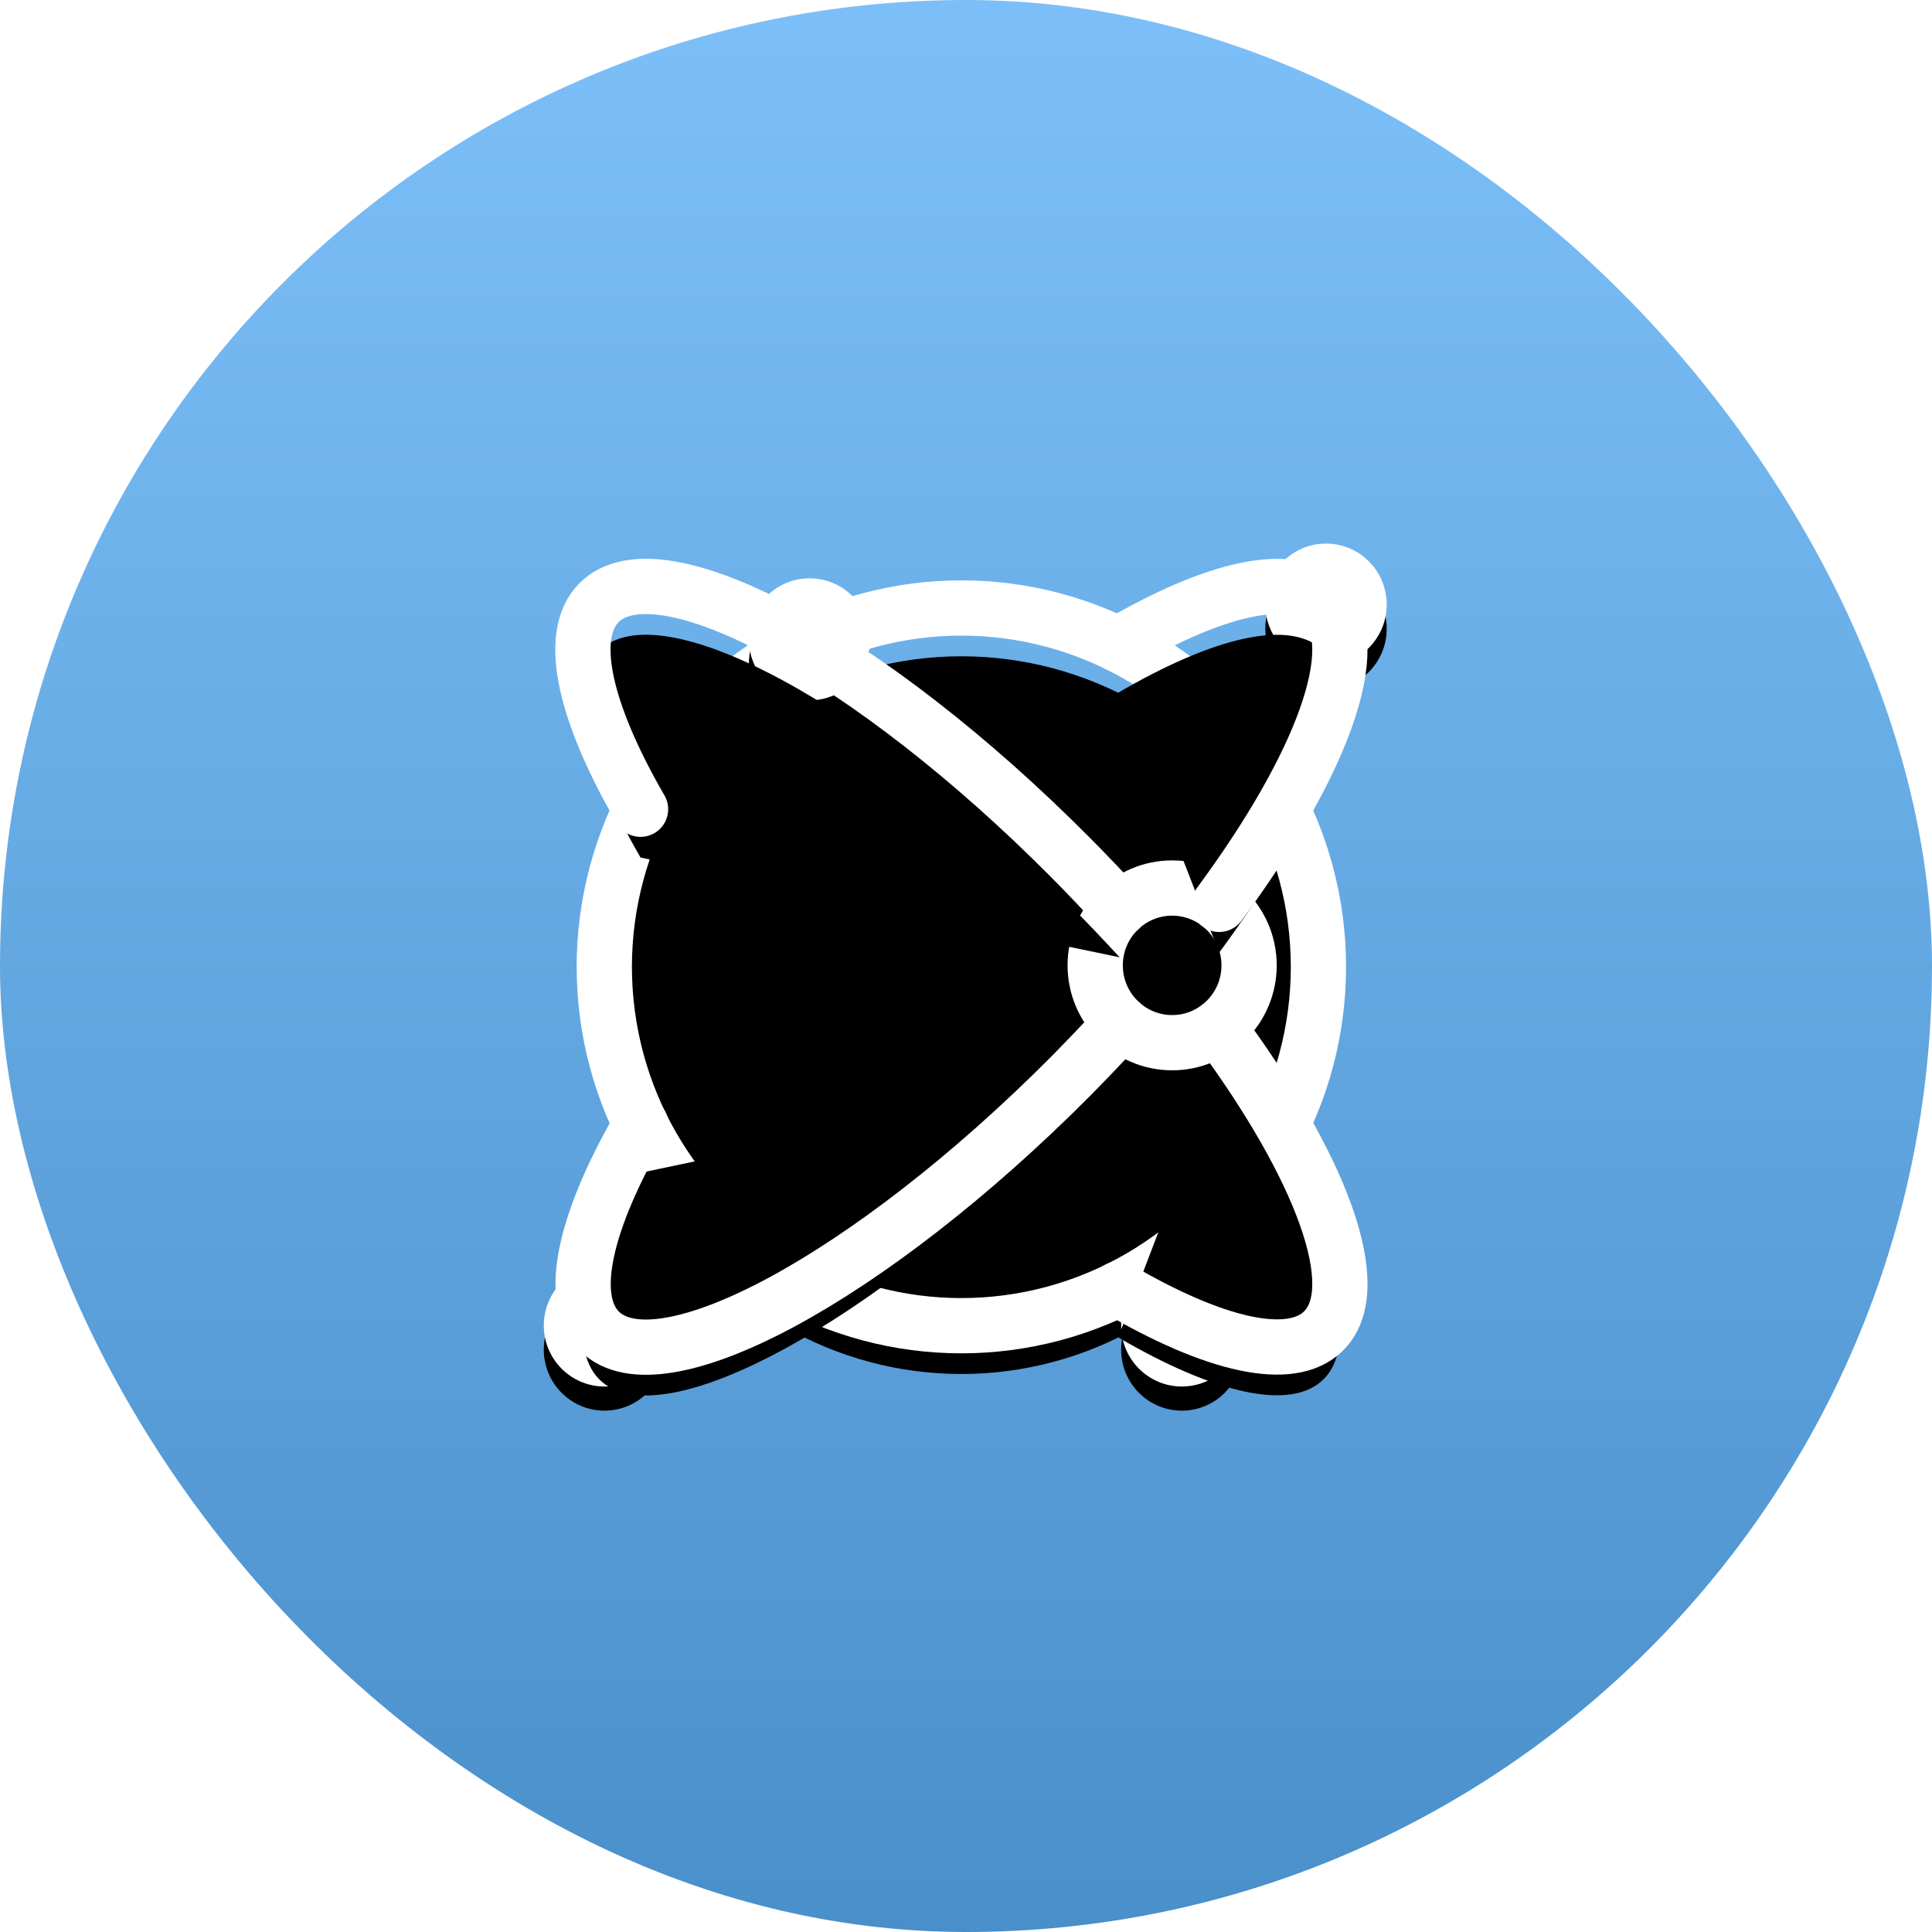 <svg xmlns="http://www.w3.org/2000/svg" width="160" height="160" viewBox="0 0 160 160" xmlns:xlink="http://www.w3.org/1999/xlink">
  <defs>
    <linearGradient id="a" x1="50%" x2="50%" y1="100%" y2="1.937%">
      <stop stop-color="#498FCA" offset="0%"/>
      <stop stop-color="#7CBFF8" offset="100%"/>
    </linearGradient>
    <ellipse id="c" cx="34.616" cy="35.07" rx="29.571" ry="29.719"/>
    <filter id="b" width="200%" height="200%" x="-50%" y="-50%" filterUnits="objectBoundingBox">
      <feMorphology radius="2.288" operator="dilate" in="SourceAlpha" result="shadowSpreadOuter1"/>
      <feOffset dy="2" in="shadowSpreadOuter1" result="shadowOffsetOuter1"/>
      <feMorphology radius="2.288" in="SourceAlpha" result="shadowInner"/>
      <feOffset dy="2" in="shadowInner" result="shadowInner"/>
      <feComposite in="shadowOffsetOuter1" in2="shadowInner" operator="out" result="shadowOffsetOuter1"/>
      <feGaussianBlur stdDeviation="2" in="shadowOffsetOuter1" result="shadowBlurOuter1"/>
      <feColorMatrix values="0 0 0 0 0 0 0 0 0 0 0 0 0 0 0 0 0 0 0.1 0" in="shadowBlurOuter1"/>
    </filter>
    <ellipse id="e" cx="52.072" cy="34.947" rx="6.372" ry="6.404"/>
    <filter id="d" width="200%" height="200%" x="-50%" y="-50%" filterUnits="objectBoundingBox">
      <feMorphology radius="2.288" operator="dilate" in="SourceAlpha" result="shadowSpreadOuter1"/>
      <feOffset dy="2" in="shadowSpreadOuter1" result="shadowOffsetOuter1"/>
      <feMorphology radius="2.288" in="SourceAlpha" result="shadowInner"/>
      <feOffset dy="2" in="shadowInner" result="shadowInner"/>
      <feComposite in="shadowOffsetOuter1" in2="shadowInner" operator="out" result="shadowOffsetOuter1"/>
      <feGaussianBlur stdDeviation="2" in="shadowOffsetOuter1" result="shadowBlurOuter1"/>
      <feColorMatrix values="0 0 0 0 0 0 0 0 0 0 0 0 0 0 0 0 0 0 0.1 0" in="shadowBlurOuter1"/>
    </filter>
    <ellipse id="g" cx="64.815" cy="5.07" rx="5.027" ry="5.053"/>
    <filter id="f" width="200%" height="200%" x="-50%" y="-50%" filterUnits="objectBoundingBox">
      <feOffset dy="2" in="SourceAlpha" result="shadowOffsetOuter1"/>
      <feGaussianBlur stdDeviation="2" in="shadowOffsetOuter1" result="shadowBlurOuter1"/>
      <feColorMatrix values="0 0 0 0 0 0 0 0 0 0 0 0 0 0 0 0 0 0 0.1 0" in="shadowBlurOuter1"/>
    </filter>
    <ellipse id="i" cx="5.062" cy="64.772" rx="5.027" ry="5.053"/>
    <filter id="h" width="200%" height="200%" x="-50%" y="-50%" filterUnits="objectBoundingBox">
      <feOffset dy="2" in="SourceAlpha" result="shadowOffsetOuter1"/>
      <feGaussianBlur stdDeviation="2" in="shadowOffsetOuter1" result="shadowBlurOuter1"/>
      <feColorMatrix values="0 0 0 0 0 0 0 0 0 0 0 0 0 0 0 0 0 0 0.1 0" in="shadowBlurOuter1"/>
    </filter>
    <ellipse id="k" cx="22.047" cy="7.947" rx="5.027" ry="5.053"/>
    <filter id="j" width="200%" height="200%" x="-50%" y="-50%" filterUnits="objectBoundingBox">
      <feOffset dy="2" in="SourceAlpha" result="shadowOffsetOuter1"/>
      <feGaussianBlur stdDeviation="2" in="shadowOffsetOuter1" result="shadowBlurOuter1"/>
      <feColorMatrix values="0 0 0 0 0 0 0 0 0 0 0 0 0 0 0 0 0 0 0.1 0" in="shadowBlurOuter1"/>
    </filter>
    <ellipse id="m" cx="52.875" cy="64.772" rx="5.027" ry="5.053"/>
    <filter id="l" width="200%" height="200%" x="-50%" y="-50%" filterUnits="objectBoundingBox">
      <feOffset dy="2" in="SourceAlpha" result="shadowOffsetOuter1"/>
      <feGaussianBlur stdDeviation="2" in="shadowOffsetOuter1" result="shadowBlurOuter1"/>
      <feColorMatrix values="0 0 0 0 0 0 0 0 0 0 0 0 0 0 0 0 0 0 0.1 0" in="shadowBlurOuter1"/>
    </filter>
    <path id="o" d="M47.848,39.737 C46.504,41.211 45.107,42.667 43.658,44.14 C27.092,60.789 9.601,70.228 4.626,65.228 C1.92,62.509 3.456,56.088 8.065,48.123"/>
    <filter id="n" width="200%" height="200%" x="-50%" y="-50%" filterUnits="objectBoundingBox">
      <feMorphology radius="2.288" operator="dilate" in="SourceAlpha" result="shadowSpreadOuter1"/>
      <feOffset dy="2" in="shadowSpreadOuter1" result="shadowOffsetOuter1"/>
      <feMorphology radius="2.288" in="SourceAlpha" result="shadowInner"/>
      <feOffset dy="2" in="shadowInner" result="shadowInner"/>
      <feComposite in="shadowOffsetOuter1" in2="shadowInner" operator="out" result="shadowOffsetOuter1"/>
      <feGaussianBlur stdDeviation="2" in="shadowOffsetOuter1" result="shadowBlurOuter1"/>
      <feColorMatrix values="0 0 0 0 0 0 0 0 0 0 0 0 0 0 0 0 0 0 0.1 0" in="shadowBlurOuter1"/>
    </filter>
    <path id="q" d="M47.603,8.368 C55.529,3.737 61.918,2.193 64.623,4.912 C68.185,8.491 64.431,18.439 55.965,29.895"/>
    <filter id="p" width="200%" height="200%" x="-50%" y="-50%" filterUnits="objectBoundingBox">
      <feMorphology radius="2.288" operator="dilate" in="SourceAlpha" result="shadowSpreadOuter1"/>
      <feOffset dy="2" in="shadowSpreadOuter1" result="shadowOffsetOuter1"/>
      <feMorphology radius="2.288" in="SourceAlpha" result="shadowInner"/>
      <feOffset dy="2" in="shadowInner" result="shadowInner"/>
      <feComposite in="shadowOffsetOuter1" in2="shadowInner" operator="out" result="shadowOffsetOuter1"/>
      <feGaussianBlur stdDeviation="2" in="shadowOffsetOuter1" result="shadowBlurOuter1"/>
      <feColorMatrix values="0 0 0 0 0 0 0 0 0 0 0 0 0 0 0 0 0 0 0.1 0" in="shadowBlurOuter1"/>
    </filter>
    <path id="s" d="M55.878,40.088 C64.397,51.596 68.202,61.632 64.623,65.211 C61.918,67.93 55.529,66.386 47.603,61.754"/>
    <filter id="r" width="200%" height="200%" x="-50%" y="-50%" filterUnits="objectBoundingBox">
      <feMorphology radius="2.288" operator="dilate" in="SourceAlpha" result="shadowSpreadOuter1"/>
      <feOffset dy="2" in="shadowSpreadOuter1" result="shadowOffsetOuter1"/>
      <feMorphology radius="2.288" in="SourceAlpha" result="shadowInner"/>
      <feOffset dy="2" in="shadowInner" result="shadowInner"/>
      <feComposite in="shadowOffsetOuter1" in2="shadowInner" operator="out" result="shadowOffsetOuter1"/>
      <feGaussianBlur stdDeviation="2" in="shadowOffsetOuter1" result="shadowBlurOuter1"/>
      <feColorMatrix values="0 0 0 0 0 0 0 0 0 0 0 0 0 0 0 0 0 0 0.1 0" in="shadowBlurOuter1"/>
    </filter>
    <path id="u" d="M8.047,22.018 C3.439,14.053 1.903,7.632 4.608,4.912 C9.601,-0.105 27.075,9.333 43.641,26 C45.055,27.421 46.416,28.86 47.726,30.281"/>
    <filter id="t" width="200%" height="200%" x="-50%" y="-50%" filterUnits="objectBoundingBox">
      <feMorphology radius="2.288" operator="dilate" in="SourceAlpha" result="shadowSpreadOuter1"/>
      <feOffset dy="2" in="shadowSpreadOuter1" result="shadowOffsetOuter1"/>
      <feMorphology radius="2.288" in="SourceAlpha" result="shadowInner"/>
      <feOffset dy="2" in="shadowInner" result="shadowInner"/>
      <feComposite in="shadowOffsetOuter1" in2="shadowInner" operator="out" result="shadowOffsetOuter1"/>
      <feGaussianBlur stdDeviation="2" in="shadowOffsetOuter1" result="shadowBlurOuter1"/>
      <feColorMatrix values="0 0 0 0 0 0 0 0 0 0 0 0 0 0 0 0 0 0 0.1 0" in="shadowBlurOuter1"/>
    </filter>
  </defs>
  <g fill="none" fill-rule="evenodd">
    <rect width="160" height="160" fill="url(#a)" rx="80"/>
    <g transform="translate(45 45)">
      <use fill="black" filter="url(#b)" xlink:href="#c"/>
      <use stroke="#FFFFFF" stroke-width="4.576" stroke-linecap="round" stroke-linejoin="round" xlink:href="#c"/>
      <use fill="black" filter="url(#d)" xlink:href="#e"/>
      <use stroke="#FFFFFF" stroke-width="4.576" stroke-linecap="round" stroke-linejoin="round" xlink:href="#e"/>
      <use fill="black" filter="url(#f)" xlink:href="#g"/>
      <use fill="#FFFFFF" xlink:href="#g"/>
      <use fill="black" filter="url(#h)" xlink:href="#i"/>
      <use fill="#FFFFFF" xlink:href="#i"/>
      <use fill="black" filter="url(#j)" xlink:href="#k"/>
      <use fill="#FFFFFF" xlink:href="#k"/>
      <g>
        <use fill="black" filter="url(#l)" xlink:href="#m"/>
        <use fill="#FFFFFF" xlink:href="#m"/>
      </g>
      <g>
        <use fill="black" filter="url(#n)" xlink:href="#o"/>
        <use stroke="#FFFFFF" stroke-width="4.576" stroke-linecap="round" stroke-linejoin="round" xlink:href="#o"/>
      </g>
      <g>
        <use fill="black" filter="url(#p)" xlink:href="#q"/>
        <use stroke="#FFFFFF" stroke-width="4.576" stroke-linecap="round" stroke-linejoin="round" xlink:href="#q"/>
      </g>
      <g>
        <use fill="black" filter="url(#r)" xlink:href="#s"/>
        <use stroke="#FFFFFF" stroke-width="4.576" stroke-linecap="round" stroke-linejoin="round" xlink:href="#s"/>
      </g>
      <g>
        <use fill="black" filter="url(#t)" xlink:href="#u"/>
        <use stroke="#FFFFFF" stroke-width="4.576" stroke-linecap="round" stroke-linejoin="round" xlink:href="#u"/>
      </g>
    </g>
  </g>
</svg>
